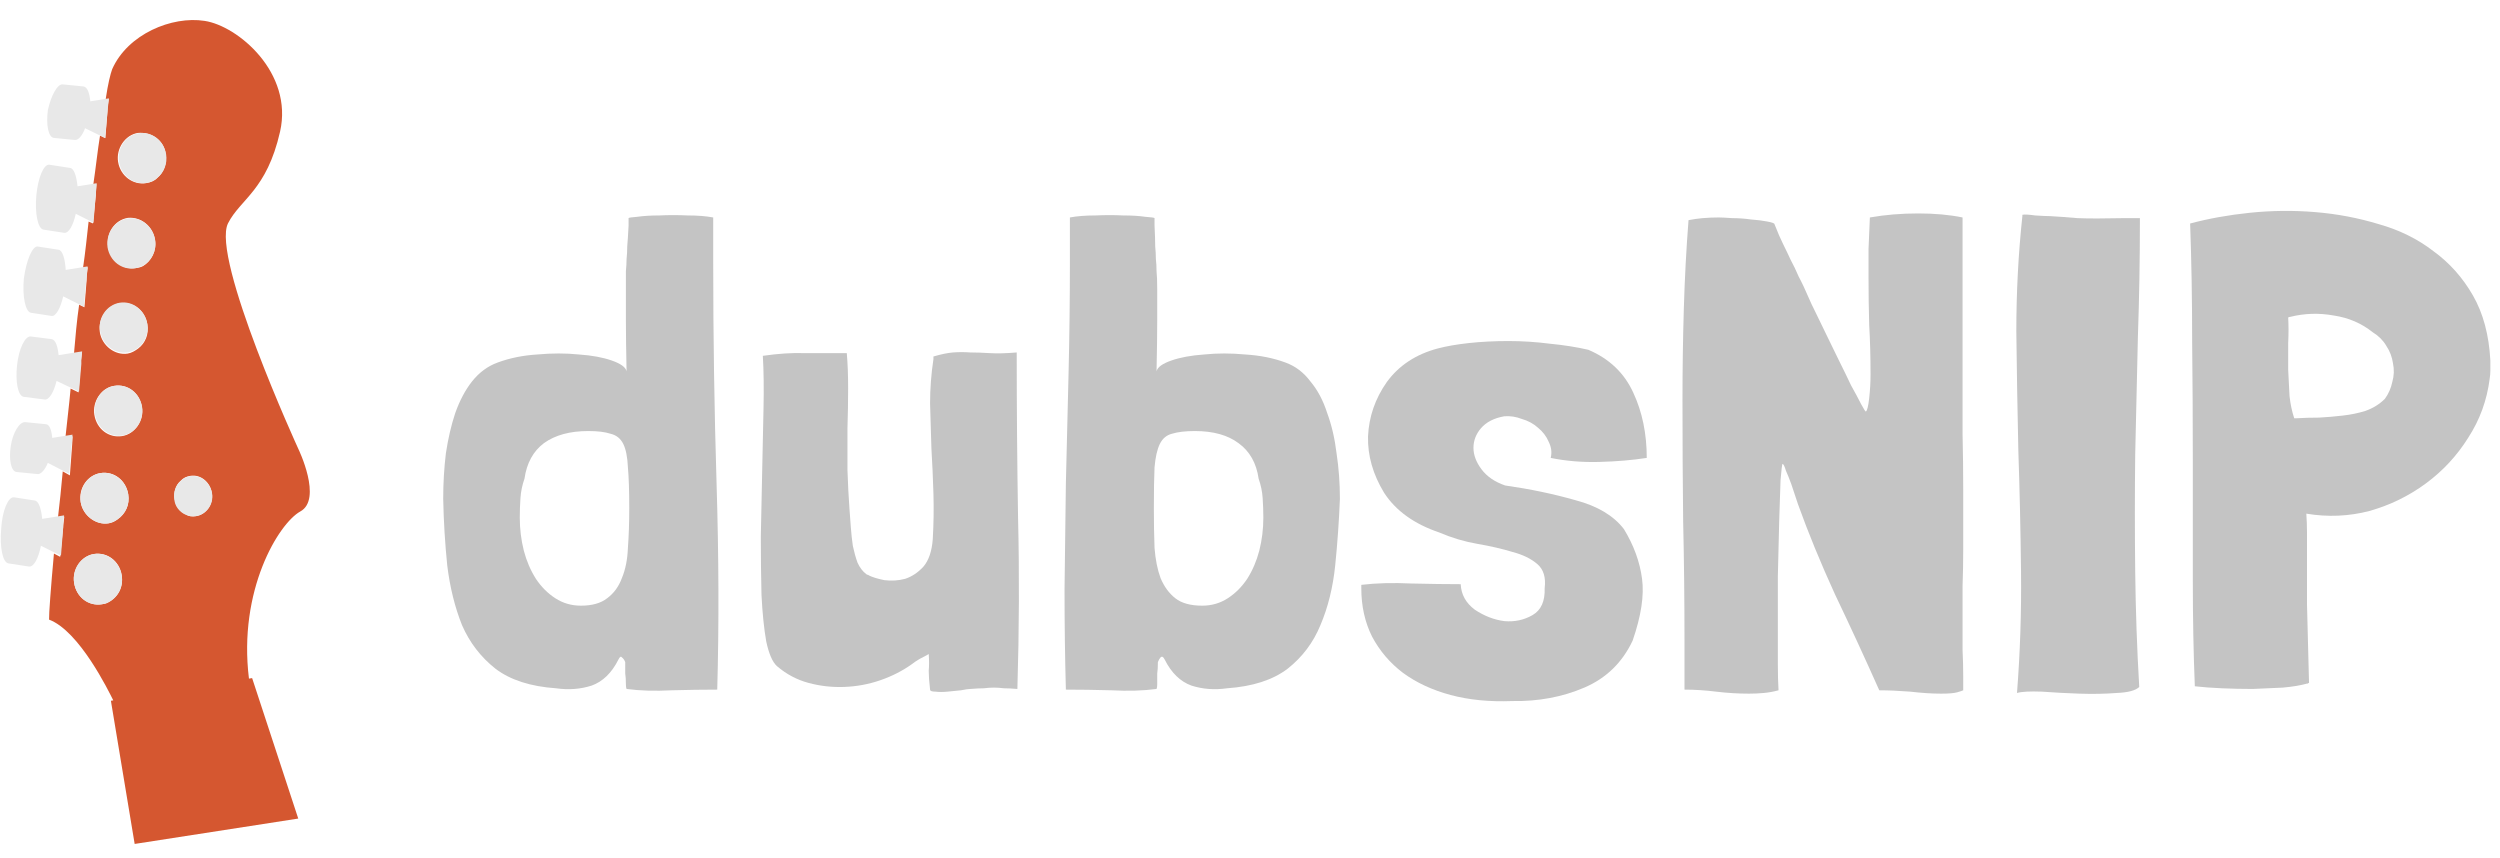 <svg width="134" height="46" viewBox="0 0 134 46" fill="none" xmlns="http://www.w3.org/2000/svg">
<path d="M6.013 3.708C5.922 3.953 5.788 4.481 5.663 5.33L5.833 5.303L5.77 5.727L5.763 5.959L5.646 7.405L5.362 7.266C5.23 8.07 5.146 8.912 5 9.902L5.17 9.875L5.142 10.248L5.136 10.479L4.984 11.977L4.749 11.876C4.659 12.674 4.576 13.516 4.45 14.364L4.705 14.323L4.65 14.793L4.643 15.024L4.526 16.47L4.242 16.331C4.117 17.18 4.041 18.067 3.965 18.954L4.39 18.886L4.334 19.355L4.321 19.542L4.211 21.033L3.785 20.825C3.709 21.712 3.591 22.606 3.507 23.448L3.89 23.386L3.87 23.804L3.856 23.99L3.746 25.481L3.363 25.266C3.287 26.153 3.197 26.951 3.106 27.748L3.447 27.693L3.391 28.163L3.377 28.349L3.225 29.847L2.891 29.67C2.718 31.585 2.622 32.89 2.63 33.211C4.255 33.825 5.816 37.028 6.072 37.54L5.944 37.56L7.218 45.235L15.986 43.875L13.514 36.346L13.344 36.374C12.758 31.633 14.934 28.062 16.095 27.415C17.299 26.762 15.995 24.07 15.995 24.07C15.995 24.07 11.298 13.819 12.223 11.967C12.886 10.664 14.296 10.208 15.012 7.054C15.727 3.901 12.751 1.385 10.963 1.119C9.218 0.847 6.846 1.825 6.013 3.708ZM6.524 30.837C6.625 31.466 6.321 32.021 5.797 32.289C5.677 32.354 5.592 32.368 5.464 32.388C4.741 32.504 4.095 32.009 3.973 31.246C3.857 30.528 4.352 29.804 5.032 29.695C5.755 29.579 6.402 30.074 6.524 30.837ZM11.356 26.425C11.45 27.009 11.061 27.578 10.508 27.666C10.296 27.7 10.118 27.683 9.969 27.568C9.643 27.436 9.415 27.105 9.358 26.746C9.3 26.387 9.413 26 9.681 25.773C9.83 25.611 9.993 25.539 10.206 25.505C10.758 25.416 11.263 25.842 11.356 26.425ZM6.875 26.499C6.962 27.038 6.736 27.534 6.304 27.834C6.149 27.951 5.986 28.023 5.816 28.05C5.135 28.159 4.439 27.626 4.324 26.908C4.202 26.145 4.703 25.466 5.384 25.357C6.107 25.241 6.753 25.736 6.875 26.499ZM7.609 21.823C7.724 22.541 7.229 23.265 6.549 23.374C5.826 23.49 5.18 22.995 5.057 22.232C4.942 21.514 5.437 20.79 6.117 20.681C6.84 20.565 7.487 21.06 7.609 21.823ZM7.903 17.402C7.982 17.896 7.799 18.386 7.41 18.678C7.254 18.795 7.056 18.919 6.843 18.953C6.163 19.062 5.467 18.529 5.352 17.811C5.237 17.093 5.731 16.369 6.412 16.26C7.135 16.144 7.781 16.639 7.903 17.402ZM8.311 12.871C8.405 13.454 8.101 14.009 7.662 14.264C7.542 14.329 7.414 14.35 7.286 14.37C6.606 14.479 5.917 13.991 5.795 13.228C5.68 12.51 6.132 11.793 6.855 11.677C7.542 11.613 8.189 12.108 8.311 12.871ZM8.881 8.267C8.961 8.761 8.777 9.251 8.431 9.537C8.282 9.698 8.077 9.777 7.822 9.818C7.141 9.927 6.452 9.439 6.33 8.676C6.215 7.958 6.709 7.234 7.39 7.125C8.12 7.054 8.809 7.542 8.881 8.267Z" fill="#D55730"/>
<path d="M0.754 26.656L1.864 26.828C2.079 26.857 2.208 27.28 2.263 27.811L3.084 27.68L3.435 27.623L3.388 28.075L3.388 28.266L3.269 29.777L2.912 29.612L2.193 29.251C2.062 29.939 1.804 30.392 1.56 30.368L0.45 30.197C0.142 30.151 -0.022 29.32 0.064 28.354C0.116 27.362 0.446 26.611 0.754 26.656Z" fill="#E8E8E8"/>
<path d="M1.341 22.626L2.441 22.735C2.651 22.733 2.76 23.033 2.8 23.471L3.503 23.359L3.885 23.297L3.861 23.714L3.832 23.909L3.709 25.389L3.317 25.198L2.563 24.811C2.413 25.184 2.184 25.443 1.998 25.409L0.898 25.3C0.594 25.285 0.461 24.64 0.581 23.89C0.682 23.208 1.038 22.611 1.341 22.626Z" fill="#E8E8E8"/>
<path d="M1.658 18.036L2.763 18.176C2.978 18.205 3.096 18.567 3.141 19.036L3.962 18.904L4.402 18.834L4.359 19.317L4.36 19.507L4.236 20.987L3.781 20.774L3.032 20.418C2.887 21.013 2.629 21.467 2.379 21.412L1.274 21.271C0.966 21.226 0.818 20.488 0.913 19.584C1.009 18.679 1.35 17.99 1.658 18.036Z" fill="#E8E8E8"/>
<path d="M2.028 13.215L3.138 13.386C3.353 13.415 3.486 13.87 3.522 14.467L4.43 14.322L4.694 14.279L4.651 14.762L4.628 14.988L4.499 16.437L4.205 16.294L3.388 15.885C3.248 16.511 2.99 16.965 2.775 16.936L1.664 16.765C1.356 16.719 1.193 15.888 1.279 14.922C1.418 13.916 1.749 13.164 2.028 13.215Z" fill="#E8E8E8"/>
<path d="M2.648 8.83L3.758 9.001C3.973 9.03 4.101 9.454 4.156 9.985L5.007 9.849L5.182 9.82L5.154 10.206L5.13 10.432L5.012 11.943L4.781 11.821L4.062 11.46C3.922 12.086 3.688 12.504 3.444 12.48L2.334 12.309C2.025 12.263 1.862 11.432 1.948 10.466C2.039 9.531 2.34 8.784 2.648 8.83Z" fill="#E8E8E8"/>
<path d="M3.371 4.524L4.471 4.633C4.686 4.662 4.8 4.993 4.84 5.431L5.661 5.3L5.837 5.271L5.789 5.724L5.765 5.95L5.636 7.399L5.343 7.255L4.56 6.873C4.414 7.277 4.185 7.536 3.999 7.502L2.899 7.393C2.596 7.378 2.457 6.702 2.568 5.891C2.742 5.101 3.092 4.473 3.371 4.524Z" fill="#E8E8E8"/>
<path fill-rule="evenodd" clip-rule="evenodd" d="M5.032 29.695C5.713 29.586 6.402 30.074 6.524 30.837C6.625 31.466 6.321 32.021 5.797 32.289C5.677 32.354 5.592 32.368 5.464 32.388C4.741 32.504 4.095 32.009 3.973 31.246C3.85 30.483 4.352 29.804 5.032 29.695Z" fill="#E8E8E8"/>
<path d="M6.142 20.682C6.846 20.569 7.497 21.067 7.616 21.81C7.735 22.553 7.243 23.235 6.569 23.343C5.865 23.456 5.214 22.957 5.094 22.215C4.975 21.472 5.463 20.759 6.142 20.682Z" fill="#E8E8E8"/>
<path d="M6.42 16.225C7.123 16.112 7.78 16.642 7.894 17.353C7.973 17.849 7.784 18.355 7.408 18.637C7.247 18.759 7.052 18.853 6.846 18.886C6.143 18.999 5.487 18.469 5.372 17.758C5.229 17.05 5.716 16.337 6.42 16.225Z" fill="#E8E8E8"/>
<path d="M6.839 11.713C7.543 11.6 8.199 12.13 8.313 12.842C8.408 13.43 8.135 13.981 7.637 14.252C7.525 14.302 7.383 14.356 7.237 14.379C6.533 14.492 5.882 13.993 5.763 13.251C5.673 12.503 6.136 11.826 6.839 11.713Z" fill="#E8E8E8"/>
<path d="M7.43 7.143C8.133 7.03 8.785 7.529 8.904 8.272C8.983 8.767 8.789 9.242 8.442 9.52C8.286 9.672 8.062 9.772 7.856 9.804C7.153 9.917 6.501 9.419 6.382 8.676C6.263 7.933 6.726 7.256 7.43 7.143Z" fill="#E8E8E8"/>
<path d="M10.196 25.523C10.753 25.434 11.272 25.859 11.367 26.447C11.461 27.035 11.066 27.574 10.509 27.663C10.304 27.696 10.118 27.663 9.957 27.593C9.634 27.455 9.374 27.147 9.344 26.771C9.284 26.4 9.405 26.031 9.669 25.798C9.795 25.651 9.991 25.556 10.196 25.523Z" fill="#E8E8E8"/>
<path d="M5.384 25.357C6.107 25.241 6.76 25.781 6.875 26.499C6.962 27.038 6.736 27.534 6.304 27.834C6.149 27.951 5.986 28.023 5.816 28.05C5.135 28.159 4.439 27.626 4.324 26.908C4.244 26.138 4.703 25.466 5.384 25.357Z" fill="#E8E8E8"/>
<path d="M33.692 12.088C33.668 12.568 33.644 12.94 33.62 13.204C33.62 13.444 33.608 13.672 33.584 13.888C33.584 14.08 33.572 14.296 33.548 14.536C33.548 14.752 33.548 15.076 33.548 15.508C33.548 15.916 33.548 16.468 33.548 17.164C33.548 17.86 33.56 18.772 33.584 19.9C33.536 19.684 33.272 19.492 32.792 19.324C32.312 19.156 31.724 19.048 31.028 19C30.332 18.928 29.588 18.928 28.796 19C28.028 19.048 27.32 19.192 26.672 19.432C26.144 19.624 25.688 19.96 25.304 20.44C24.944 20.896 24.644 21.46 24.404 22.132C24.188 22.78 24.02 23.5 23.9 24.292C23.804 25.084 23.756 25.9 23.756 26.74C23.78 27.94 23.852 29.128 23.972 30.304C24.116 31.48 24.38 32.548 24.764 33.508C25.172 34.444 25.772 35.224 26.564 35.848C27.356 36.448 28.436 36.796 29.804 36.892C30.476 36.988 31.112 36.94 31.712 36.748C32.312 36.532 32.792 36.064 33.152 35.344C33.224 35.2 33.284 35.164 33.332 35.236C33.404 35.284 33.464 35.368 33.512 35.488C33.512 35.752 33.512 35.956 33.512 36.1C33.536 36.244 33.548 36.436 33.548 36.676C33.548 36.796 33.56 36.88 33.584 36.928C34.304 37.024 35.108 37.048 35.996 37C36.884 36.976 37.7 36.964 38.444 36.964C38.54 33.508 38.528 29.824 38.408 25.912C38.288 22 38.228 18.04 38.228 14.032V11.656C37.844 11.584 37.388 11.548 36.86 11.548C36.332 11.524 35.828 11.524 35.348 11.548C34.892 11.548 34.496 11.572 34.16 11.62C33.848 11.644 33.692 11.668 33.692 11.692V12.088ZM28.112 25.66C28.232 24.82 28.58 24.184 29.156 23.752C29.756 23.32 30.548 23.104 31.532 23.104C32.036 23.104 32.432 23.152 32.72 23.248C33.032 23.32 33.26 23.5 33.404 23.788C33.548 24.076 33.632 24.496 33.656 25.048C33.704 25.576 33.728 26.308 33.728 27.244C33.728 28.012 33.704 28.72 33.656 29.368C33.632 29.992 33.524 30.532 33.332 30.988C33.164 31.444 32.9 31.804 32.54 32.068C32.204 32.332 31.736 32.464 31.136 32.464C30.632 32.464 30.176 32.332 29.768 32.068C29.36 31.804 29.012 31.456 28.724 31.024C28.436 30.568 28.22 30.064 28.076 29.512C27.932 28.936 27.86 28.348 27.86 27.748C27.86 27.412 27.872 27.064 27.896 26.704C27.92 26.344 27.992 25.996 28.112 25.66Z" fill="#C4C4C4"/>
<path d="M49.78 35.056C49.804 35.392 49.804 35.692 49.78 35.956C49.78 36.22 49.804 36.556 49.852 36.964C49.852 37.036 49.948 37.072 50.14 37.072C50.332 37.096 50.548 37.096 50.788 37.072C51.028 37.048 51.268 37.024 51.508 37C51.748 36.952 51.916 36.928 52.012 36.928C52.3 36.904 52.54 36.892 52.732 36.892C52.924 36.868 53.104 36.856 53.272 36.856C53.44 36.856 53.62 36.868 53.812 36.892C54.004 36.892 54.244 36.904 54.532 36.928C54.628 33.76 54.64 30.7 54.568 27.748C54.52 24.796 54.496 21.844 54.496 18.892C53.92 18.94 53.44 18.952 53.056 18.928C52.672 18.904 52.324 18.892 52.012 18.892C51.7 18.868 51.388 18.868 51.076 18.892C50.788 18.916 50.44 18.988 50.032 19.108V19.252C49.912 20.044 49.852 20.836 49.852 21.628C49.876 22.42 49.9 23.224 49.924 24.04C49.972 24.832 50.008 25.636 50.032 26.452C50.056 27.268 50.044 28.084 49.996 28.9C49.948 29.548 49.78 30.04 49.492 30.376C49.204 30.688 48.88 30.904 48.52 31.024C48.16 31.12 47.788 31.144 47.404 31.096C47.044 31.024 46.768 30.94 46.576 30.844C46.552 30.82 46.528 30.808 46.504 30.808C46.48 30.808 46.456 30.796 46.432 30.772C46.24 30.628 46.084 30.424 45.964 30.16C45.868 29.896 45.784 29.596 45.712 29.26C45.664 28.924 45.628 28.588 45.604 28.252C45.58 27.892 45.556 27.568 45.532 27.28C45.484 26.632 45.448 25.936 45.424 25.192C45.424 24.448 45.424 23.704 45.424 22.96C45.448 22.216 45.46 21.496 45.46 20.8C45.46 20.104 45.436 19.48 45.388 18.928C44.548 18.928 43.792 18.928 43.12 18.928C42.472 18.904 41.728 18.952 40.888 19.072C40.936 19.888 40.948 20.836 40.924 21.916C40.9 22.996 40.876 24.124 40.852 25.3C40.828 26.452 40.804 27.604 40.78 28.756C40.78 29.884 40.792 30.928 40.816 31.888C40.864 32.848 40.948 33.676 41.068 34.372C41.212 35.044 41.404 35.488 41.644 35.704C42.148 36.136 42.712 36.436 43.336 36.604C43.96 36.772 44.596 36.844 45.244 36.82C45.916 36.796 46.564 36.676 47.188 36.46C47.812 36.244 48.376 35.956 48.88 35.596C49 35.5 49.144 35.404 49.312 35.308C49.504 35.212 49.66 35.128 49.78 35.056Z" fill="#C4C4C4"/>
<path d="M61.883 11.692C61.883 11.668 61.715 11.644 61.379 11.62C61.067 11.572 60.671 11.548 60.191 11.548C59.735 11.524 59.243 11.524 58.715 11.548C58.187 11.548 57.731 11.584 57.347 11.656V14.032C57.347 16.024 57.323 18.016 57.275 20.008C57.227 22 57.179 23.968 57.131 25.912C57.107 27.832 57.083 29.728 57.059 31.6C57.059 33.448 57.083 35.236 57.131 36.964C57.875 36.964 58.691 36.976 59.579 37C60.467 37.048 61.271 37.024 61.991 36.928C62.015 36.88 62.027 36.796 62.027 36.676C62.027 36.436 62.027 36.244 62.027 36.1C62.051 35.956 62.063 35.752 62.063 35.488C62.111 35.368 62.159 35.284 62.207 35.236C62.279 35.164 62.351 35.2 62.423 35.344C62.783 36.064 63.263 36.532 63.863 36.748C64.463 36.94 65.099 36.988 65.771 36.892C67.139 36.796 68.219 36.448 69.011 35.848C69.803 35.224 70.391 34.444 70.775 33.508C71.183 32.548 71.447 31.48 71.567 30.304C71.687 29.128 71.771 27.94 71.819 26.74C71.819 25.9 71.759 25.084 71.639 24.292C71.543 23.5 71.375 22.78 71.135 22.132C70.919 21.46 70.619 20.896 70.235 20.44C69.875 19.96 69.431 19.624 68.903 19.432C68.255 19.192 67.535 19.048 66.743 19C65.975 18.928 65.243 18.928 64.547 19C63.851 19.048 63.263 19.156 62.783 19.324C62.303 19.492 62.039 19.684 61.991 19.9C62.015 18.772 62.027 17.86 62.027 17.164C62.027 16.468 62.027 15.916 62.027 15.508C62.027 15.076 62.015 14.752 61.991 14.536C61.991 14.296 61.979 14.08 61.955 13.888C61.955 13.672 61.943 13.444 61.919 13.204C61.919 12.94 61.907 12.568 61.883 12.088V11.692ZM67.463 25.66C67.583 25.996 67.655 26.344 67.679 26.704C67.703 27.064 67.715 27.412 67.715 27.748C67.715 28.348 67.643 28.936 67.499 29.512C67.355 30.064 67.139 30.568 66.851 31.024C66.563 31.456 66.215 31.804 65.807 32.068C65.399 32.332 64.943 32.464 64.439 32.464C63.815 32.464 63.335 32.332 62.999 32.068C62.663 31.804 62.399 31.444 62.207 30.988C62.039 30.532 61.931 29.992 61.883 29.368C61.859 28.72 61.847 28.012 61.847 27.244C61.847 26.308 61.859 25.576 61.883 25.048C61.931 24.496 62.027 24.076 62.171 23.788C62.315 23.5 62.531 23.32 62.819 23.248C63.131 23.152 63.539 23.104 64.043 23.104C65.027 23.104 65.807 23.32 66.383 23.752C66.983 24.184 67.343 24.82 67.463 25.66Z" fill="#C4C4C4"/>
<path d="M88.266 24.544C88.266 23.248 88.026 22.084 87.546 21.052C87.066 19.996 86.262 19.228 85.134 18.748C84.51 18.604 83.826 18.496 83.082 18.424C82.338 18.328 81.594 18.28 80.85 18.28C80.106 18.28 79.398 18.316 78.726 18.388C78.078 18.46 77.526 18.556 77.07 18.676C75.894 18.988 74.982 19.588 74.334 20.476C73.71 21.364 73.374 22.336 73.326 23.392C73.302 24.424 73.59 25.432 74.19 26.416C74.814 27.376 75.798 28.084 77.142 28.54C77.814 28.828 78.498 29.032 79.194 29.152C79.89 29.272 80.514 29.416 81.066 29.584C81.618 29.728 82.062 29.944 82.398 30.232C82.734 30.52 82.866 30.952 82.794 31.528C82.818 32.224 82.602 32.704 82.146 32.968C81.69 33.232 81.186 33.34 80.634 33.292C80.082 33.22 79.554 33.016 79.05 32.68C78.57 32.32 78.318 31.864 78.294 31.312C77.55 31.312 76.674 31.3 75.666 31.276C74.658 31.228 73.758 31.252 72.966 31.348V31.42V31.528C72.966 32.488 73.158 33.352 73.542 34.12C73.95 34.888 74.502 35.536 75.198 36.064C75.918 36.592 76.77 36.988 77.754 37.252C78.738 37.516 79.842 37.624 81.066 37.576C82.458 37.6 83.742 37.36 84.918 36.856C86.094 36.352 86.958 35.512 87.51 34.336C87.966 33.016 88.134 31.912 88.014 31.024C87.894 30.112 87.57 29.224 87.042 28.36C86.49 27.64 85.626 27.124 84.45 26.812C83.274 26.476 82.014 26.212 80.67 26.02C80.118 25.828 79.698 25.54 79.41 25.156C79.122 24.772 78.978 24.388 78.978 24.004C78.978 23.62 79.11 23.272 79.374 22.96C79.662 22.624 80.082 22.408 80.634 22.312C80.946 22.288 81.258 22.336 81.57 22.456C81.906 22.552 82.194 22.708 82.434 22.924C82.698 23.14 82.89 23.392 83.01 23.68C83.154 23.968 83.19 24.256 83.118 24.544C83.934 24.712 84.798 24.784 85.71 24.76C86.646 24.736 87.498 24.664 88.266 24.544Z" fill="#C4C4C4"/>
<path d="M104.041 37.18C104.449 37.18 104.737 37.156 104.905 37.108C105.073 37.06 105.181 37.024 105.229 37V36.28C105.229 35.8 105.217 35.32 105.193 34.84C105.193 34.36 105.193 33.88 105.193 33.4C105.193 32.728 105.193 32.068 105.193 31.42C105.217 30.772 105.229 30.1 105.229 29.404C105.229 28.372 105.229 27.34 105.229 26.308C105.229 25.276 105.217 24.256 105.193 23.248V11.656C104.497 11.512 103.705 11.44 102.817 11.44C101.905 11.44 101.041 11.512 100.225 11.656C100.201 12.256 100.177 12.82 100.153 13.348C100.153 13.852 100.153 14.356 100.153 14.86C100.153 15.724 100.165 16.576 100.189 17.416C100.237 18.232 100.261 19.12 100.261 20.08C100.261 20.488 100.237 20.908 100.189 21.34C100.141 21.772 100.081 22.012 100.009 22.06C99.985 22.06 99.901 21.928 99.757 21.664C99.613 21.376 99.433 21.04 99.217 20.656C99.025 20.248 98.809 19.804 98.569 19.324C98.329 18.82 98.101 18.352 97.885 17.92C97.669 17.464 97.477 17.068 97.309 16.732C97.141 16.396 97.033 16.168 96.985 16.048C96.769 15.544 96.577 15.136 96.409 14.824C96.265 14.488 96.121 14.188 95.977 13.924C95.857 13.66 95.725 13.384 95.581 13.096C95.437 12.808 95.281 12.448 95.113 12.016C95.113 11.968 94.981 11.92 94.717 11.872C94.477 11.824 94.189 11.788 93.853 11.764C93.517 11.716 93.181 11.692 92.845 11.692C92.509 11.668 92.269 11.656 92.125 11.656C91.837 11.656 91.549 11.668 91.261 11.692C90.997 11.716 90.745 11.752 90.505 11.8C90.385 13.336 90.301 14.92 90.253 16.552C90.205 18.16 90.181 19.792 90.181 21.448C90.181 23.704 90.193 25.864 90.217 27.928C90.265 29.992 90.289 32.164 90.289 34.444V36.964C90.841 36.964 91.405 37 91.981 37.072C92.581 37.144 93.169 37.18 93.745 37.18C94.009 37.18 94.273 37.168 94.537 37.144C94.801 37.12 95.065 37.072 95.329 37C95.305 36.592 95.293 36.136 95.293 35.632C95.293 35.104 95.293 34.564 95.293 34.012C95.293 33.004 95.293 31.96 95.293 30.88C95.317 29.8 95.341 28.816 95.365 27.928C95.389 27.04 95.413 26.308 95.437 25.732C95.485 25.156 95.521 24.868 95.545 24.868C95.593 24.868 95.653 24.988 95.725 25.228C95.821 25.444 95.917 25.684 96.013 25.948L96.373 27.028C96.925 28.564 97.585 30.172 98.353 31.852C99.145 33.508 99.937 35.224 100.729 37C101.209 37 101.761 37.024 102.385 37.072C103.009 37.144 103.561 37.18 104.041 37.18Z" fill="#C4C4C4"/>
<path d="M113.835 11.692C112.755 11.716 111.927 11.716 111.351 11.692C110.799 11.644 110.307 11.608 109.875 11.584C109.707 11.584 109.443 11.572 109.083 11.548C108.747 11.5 108.519 11.488 108.399 11.512V11.584C108.183 13.6 108.075 15.664 108.075 17.776C108.099 19.864 108.135 21.988 108.183 24.148C108.255 26.284 108.303 28.444 108.327 30.628C108.351 32.812 108.279 34.984 108.111 37.144C108.351 37.072 108.795 37.048 109.443 37.072C110.091 37.12 110.763 37.156 111.459 37.18C112.179 37.204 112.839 37.192 113.439 37.144C114.063 37.12 114.471 37.012 114.663 36.82C114.543 34.78 114.471 32.716 114.447 30.628C114.423 28.54 114.423 26.452 114.447 24.364C114.495 22.252 114.543 20.152 114.591 18.064C114.663 15.976 114.699 13.9 114.699 11.836V11.692H113.835Z" fill="#C4C4C4"/>
<path d="M133.483 19.324C133.411 17.956 133.099 16.792 132.547 15.832C131.995 14.872 131.287 14.08 130.423 13.456C129.583 12.808 128.611 12.328 127.507 12.016C126.403 11.68 125.263 11.464 124.087 11.368C122.935 11.272 121.771 11.284 120.595 11.404C119.443 11.524 118.375 11.716 117.391 11.98C117.463 13.972 117.499 16.06 117.499 18.244C117.523 20.428 117.535 22.6 117.535 24.76C117.535 26.92 117.535 29.032 117.535 31.096C117.535 33.136 117.571 35.032 117.643 36.784C118.051 36.832 118.531 36.868 119.083 36.892C119.635 36.916 120.187 36.928 120.739 36.928C121.315 36.904 121.855 36.88 122.359 36.856C122.887 36.808 123.319 36.736 123.655 36.64C123.679 36.64 123.691 36.64 123.691 36.64C123.715 36.616 123.739 36.604 123.763 36.604V36.568C123.715 34.816 123.679 33.424 123.655 32.392C123.655 31.36 123.655 30.544 123.655 29.944C123.655 29.32 123.655 28.852 123.655 28.54C123.655 28.204 123.643 27.868 123.619 27.532C124.771 27.724 125.899 27.676 127.003 27.388C128.107 27.076 129.115 26.584 130.027 25.912C130.939 25.24 131.695 24.424 132.295 23.464C132.919 22.504 133.303 21.448 133.447 20.296C133.471 20.152 133.483 20.008 133.483 19.864C133.483 19.696 133.483 19.528 133.483 19.36V19.324ZM127.183 17.812C127.495 18.004 127.735 18.244 127.903 18.532C128.095 18.82 128.215 19.132 128.263 19.468C128.335 19.804 128.323 20.14 128.227 20.476C128.155 20.812 128.023 21.112 127.831 21.376C127.543 21.664 127.195 21.88 126.787 22.024C126.403 22.144 125.995 22.228 125.563 22.276C125.155 22.324 124.735 22.36 124.303 22.384C123.871 22.384 123.463 22.396 123.079 22.42H122.971C122.851 22.06 122.767 21.664 122.719 21.232C122.695 20.776 122.671 20.308 122.647 19.828C122.647 19.348 122.647 18.868 122.647 18.388C122.671 17.908 122.671 17.452 122.647 17.02C122.671 16.996 122.707 16.984 122.755 16.984C123.523 16.792 124.303 16.768 125.095 16.912C125.887 17.032 126.583 17.332 127.183 17.812Z" fill="#C4C4C4"/>
</svg>
